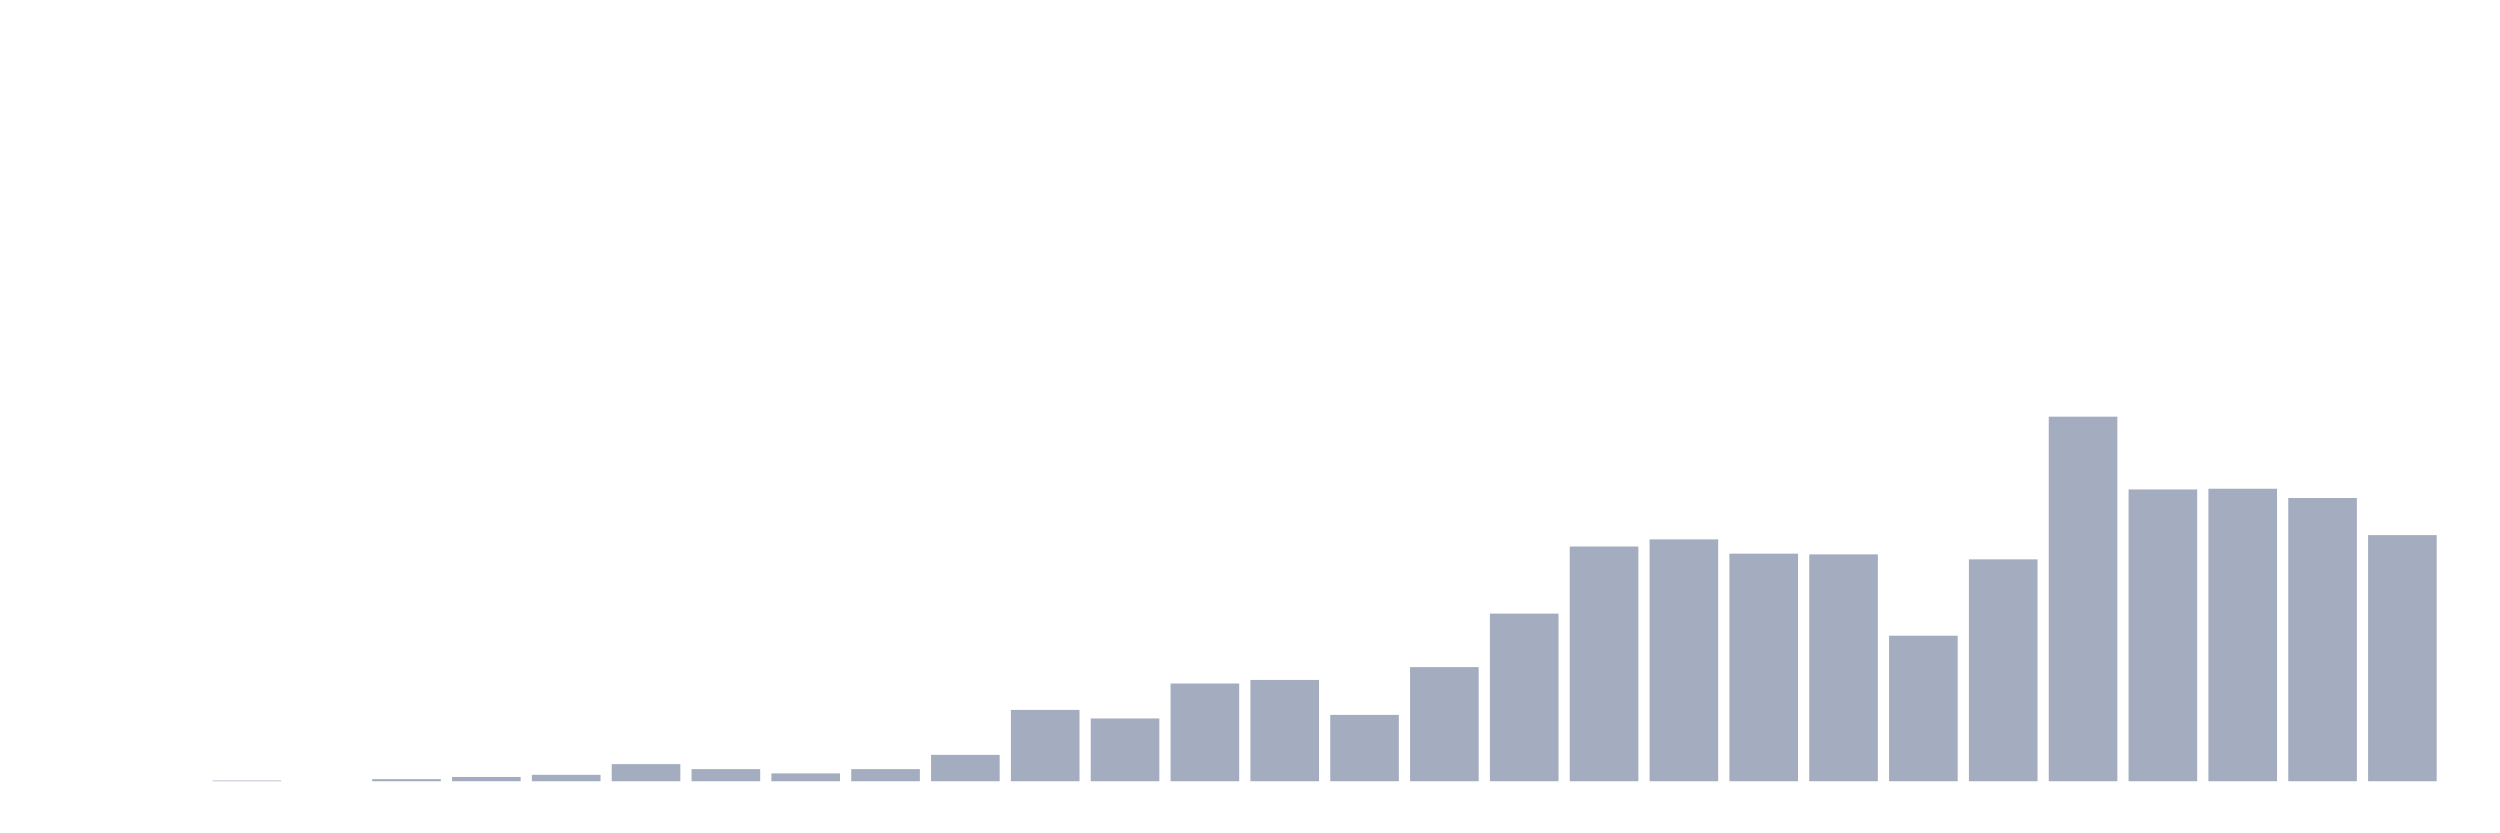 <svg xmlns="http://www.w3.org/2000/svg" viewBox="0 0 480 160"><g transform="translate(10,10)"><rect class="bar" x="0.153" width="13.175" y="140" height="0" fill="rgb(164,173,192)"></rect><rect class="bar" x="15.482" width="13.175" y="140" height="0" fill="rgb(164,173,192)"></rect><rect class="bar" x="30.81" width="13.175" y="139.863" height="0.137" fill="rgb(164,173,192)"></rect><rect class="bar" x="46.138" width="13.175" y="140" height="0" fill="rgb(164,173,192)"></rect><rect class="bar" x="61.466" width="13.175" y="139.589" height="0.411" fill="rgb(164,173,192)"></rect><rect class="bar" x="76.794" width="13.175" y="139.178" height="0.822" fill="rgb(164,173,192)"></rect><rect class="bar" x="92.123" width="13.175" y="138.767" height="1.233" fill="rgb(164,173,192)"></rect><rect class="bar" x="107.451" width="13.175" y="136.712" height="3.288" fill="rgb(164,173,192)"></rect><rect class="bar" x="122.779" width="13.175" y="137.671" height="2.329" fill="rgb(164,173,192)"></rect><rect class="bar" x="138.107" width="13.175" y="138.493" height="1.507" fill="rgb(164,173,192)"></rect><rect class="bar" x="153.436" width="13.175" y="137.671" height="2.329" fill="rgb(164,173,192)"></rect><rect class="bar" x="168.764" width="13.175" y="134.932" height="5.068" fill="rgb(164,173,192)"></rect><rect class="bar" x="184.092" width="13.175" y="126.301" height="13.699" fill="rgb(164,173,192)"></rect><rect class="bar" x="199.42" width="13.175" y="127.945" height="12.055" fill="rgb(164,173,192)"></rect><rect class="bar" x="214.748" width="13.175" y="121.233" height="18.767" fill="rgb(164,173,192)"></rect><rect class="bar" x="230.077" width="13.175" y="120.548" height="19.452" fill="rgb(164,173,192)"></rect><rect class="bar" x="245.405" width="13.175" y="127.26" height="12.74" fill="rgb(164,173,192)"></rect><rect class="bar" x="260.733" width="13.175" y="118.082" height="21.918" fill="rgb(164,173,192)"></rect><rect class="bar" x="276.061" width="13.175" y="107.808" height="32.192" fill="rgb(164,173,192)"></rect><rect class="bar" x="291.39" width="13.175" y="94.932" height="45.068" fill="rgb(164,173,192)"></rect><rect class="bar" x="306.718" width="13.175" y="93.562" height="46.438" fill="rgb(164,173,192)"></rect><rect class="bar" x="322.046" width="13.175" y="96.301" height="43.699" fill="rgb(164,173,192)"></rect><rect class="bar" x="337.374" width="13.175" y="96.438" height="43.562" fill="rgb(164,173,192)"></rect><rect class="bar" x="352.702" width="13.175" y="112.055" height="27.945" fill="rgb(164,173,192)"></rect><rect class="bar" x="368.031" width="13.175" y="97.397" height="42.603" fill="rgb(164,173,192)"></rect><rect class="bar" x="383.359" width="13.175" y="70" height="70" fill="rgb(164,173,192)"></rect><rect class="bar" x="398.687" width="13.175" y="83.973" height="56.027" fill="rgb(164,173,192)"></rect><rect class="bar" x="414.015" width="13.175" y="83.836" height="56.164" fill="rgb(164,173,192)"></rect><rect class="bar" x="429.344" width="13.175" y="85.616" height="54.384" fill="rgb(164,173,192)"></rect><rect class="bar" x="444.672" width="13.175" y="92.74" height="47.26" fill="rgb(164,173,192)"></rect></g></svg>